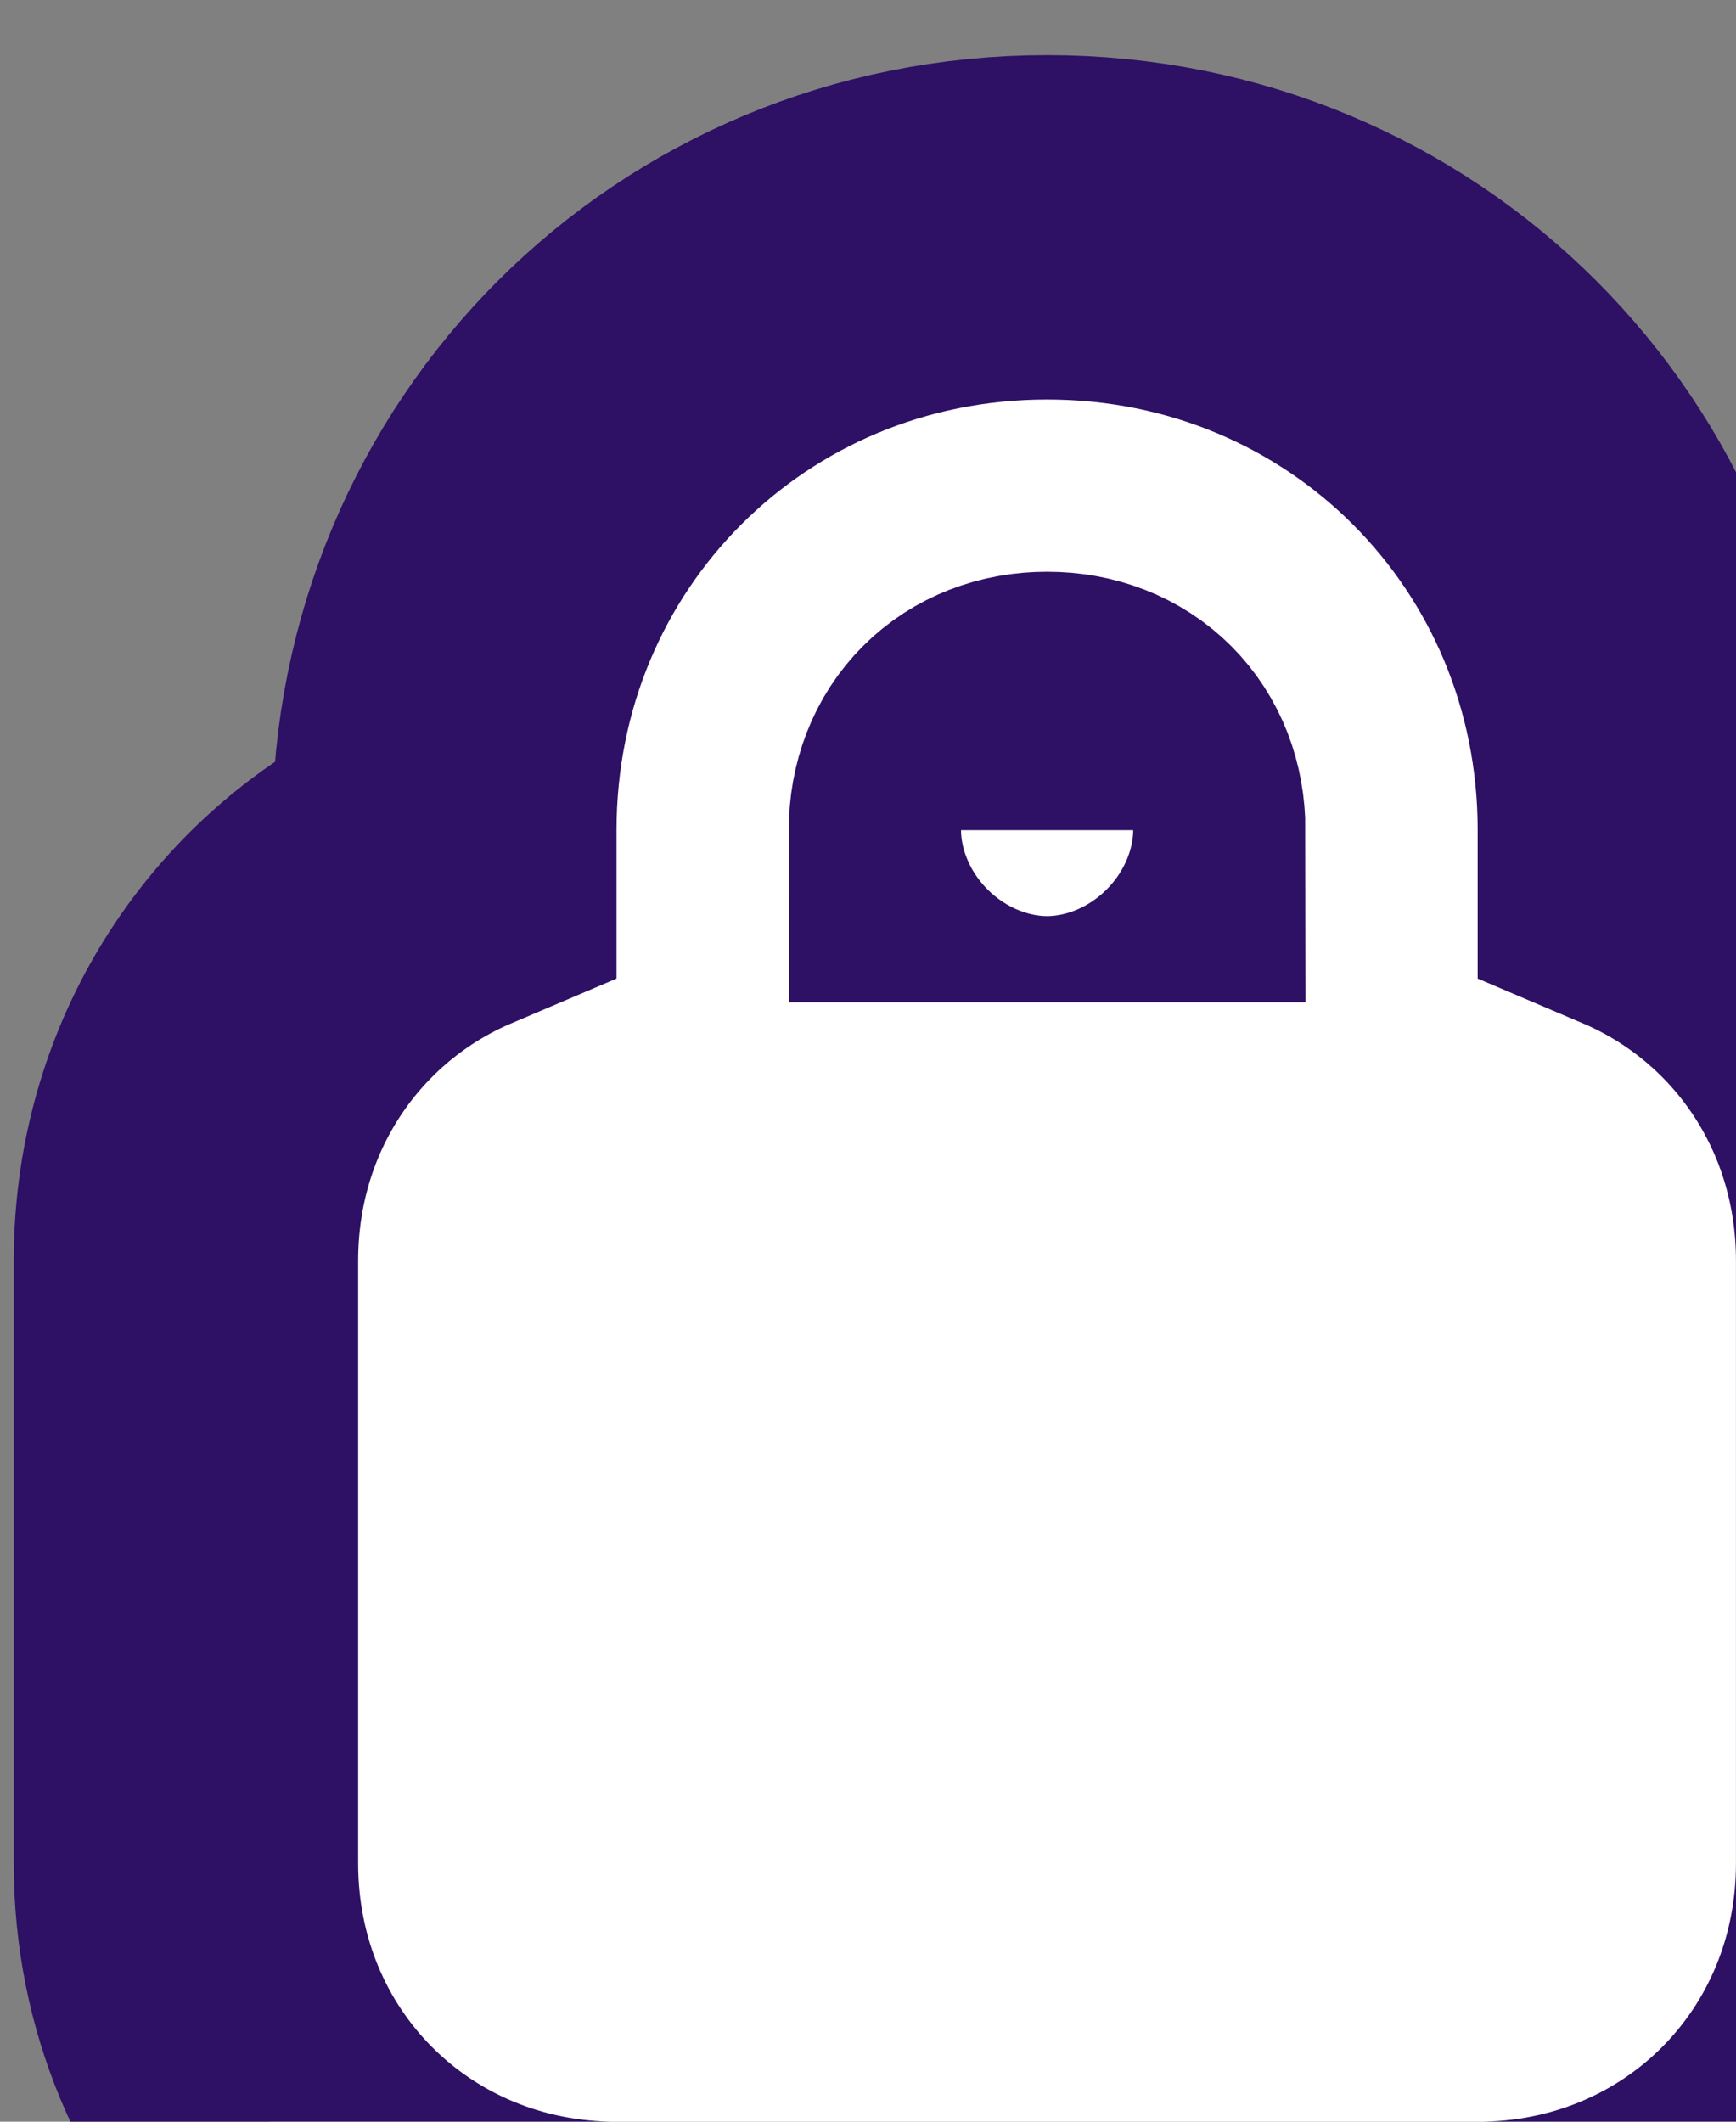 <svg width="18" height="22" viewBox="0 0 18 22" fill="none" xmlns="http://www.w3.org/2000/svg">
<rect x="0" y="0" width="18" height="22" fill="#808080" stroke="none"/>
<path d="M17.107 8.966V8.607C17.107 5.121 14.343 2.357 10.857 2.357C7.371 2.357 4.607 5.121 4.607 8.607V8.966C3.017 9.642 1.928 11.206 1.928 13.072V19.322C1.928 21.826 3.889 23.786 6.393 23.786H15.321C17.825 23.786 19.785 21.826 19.785 19.322V13.072C19.785 11.206 18.697 9.642 17.107 8.966ZM11.75 8.607H9.964C9.964 8.076 10.325 7.714 10.857 7.714C11.389 7.714 11.75 8.076 11.75 8.607Z" fill="white" stroke="#2E1065" stroke-width="3.571"/>
</svg>
